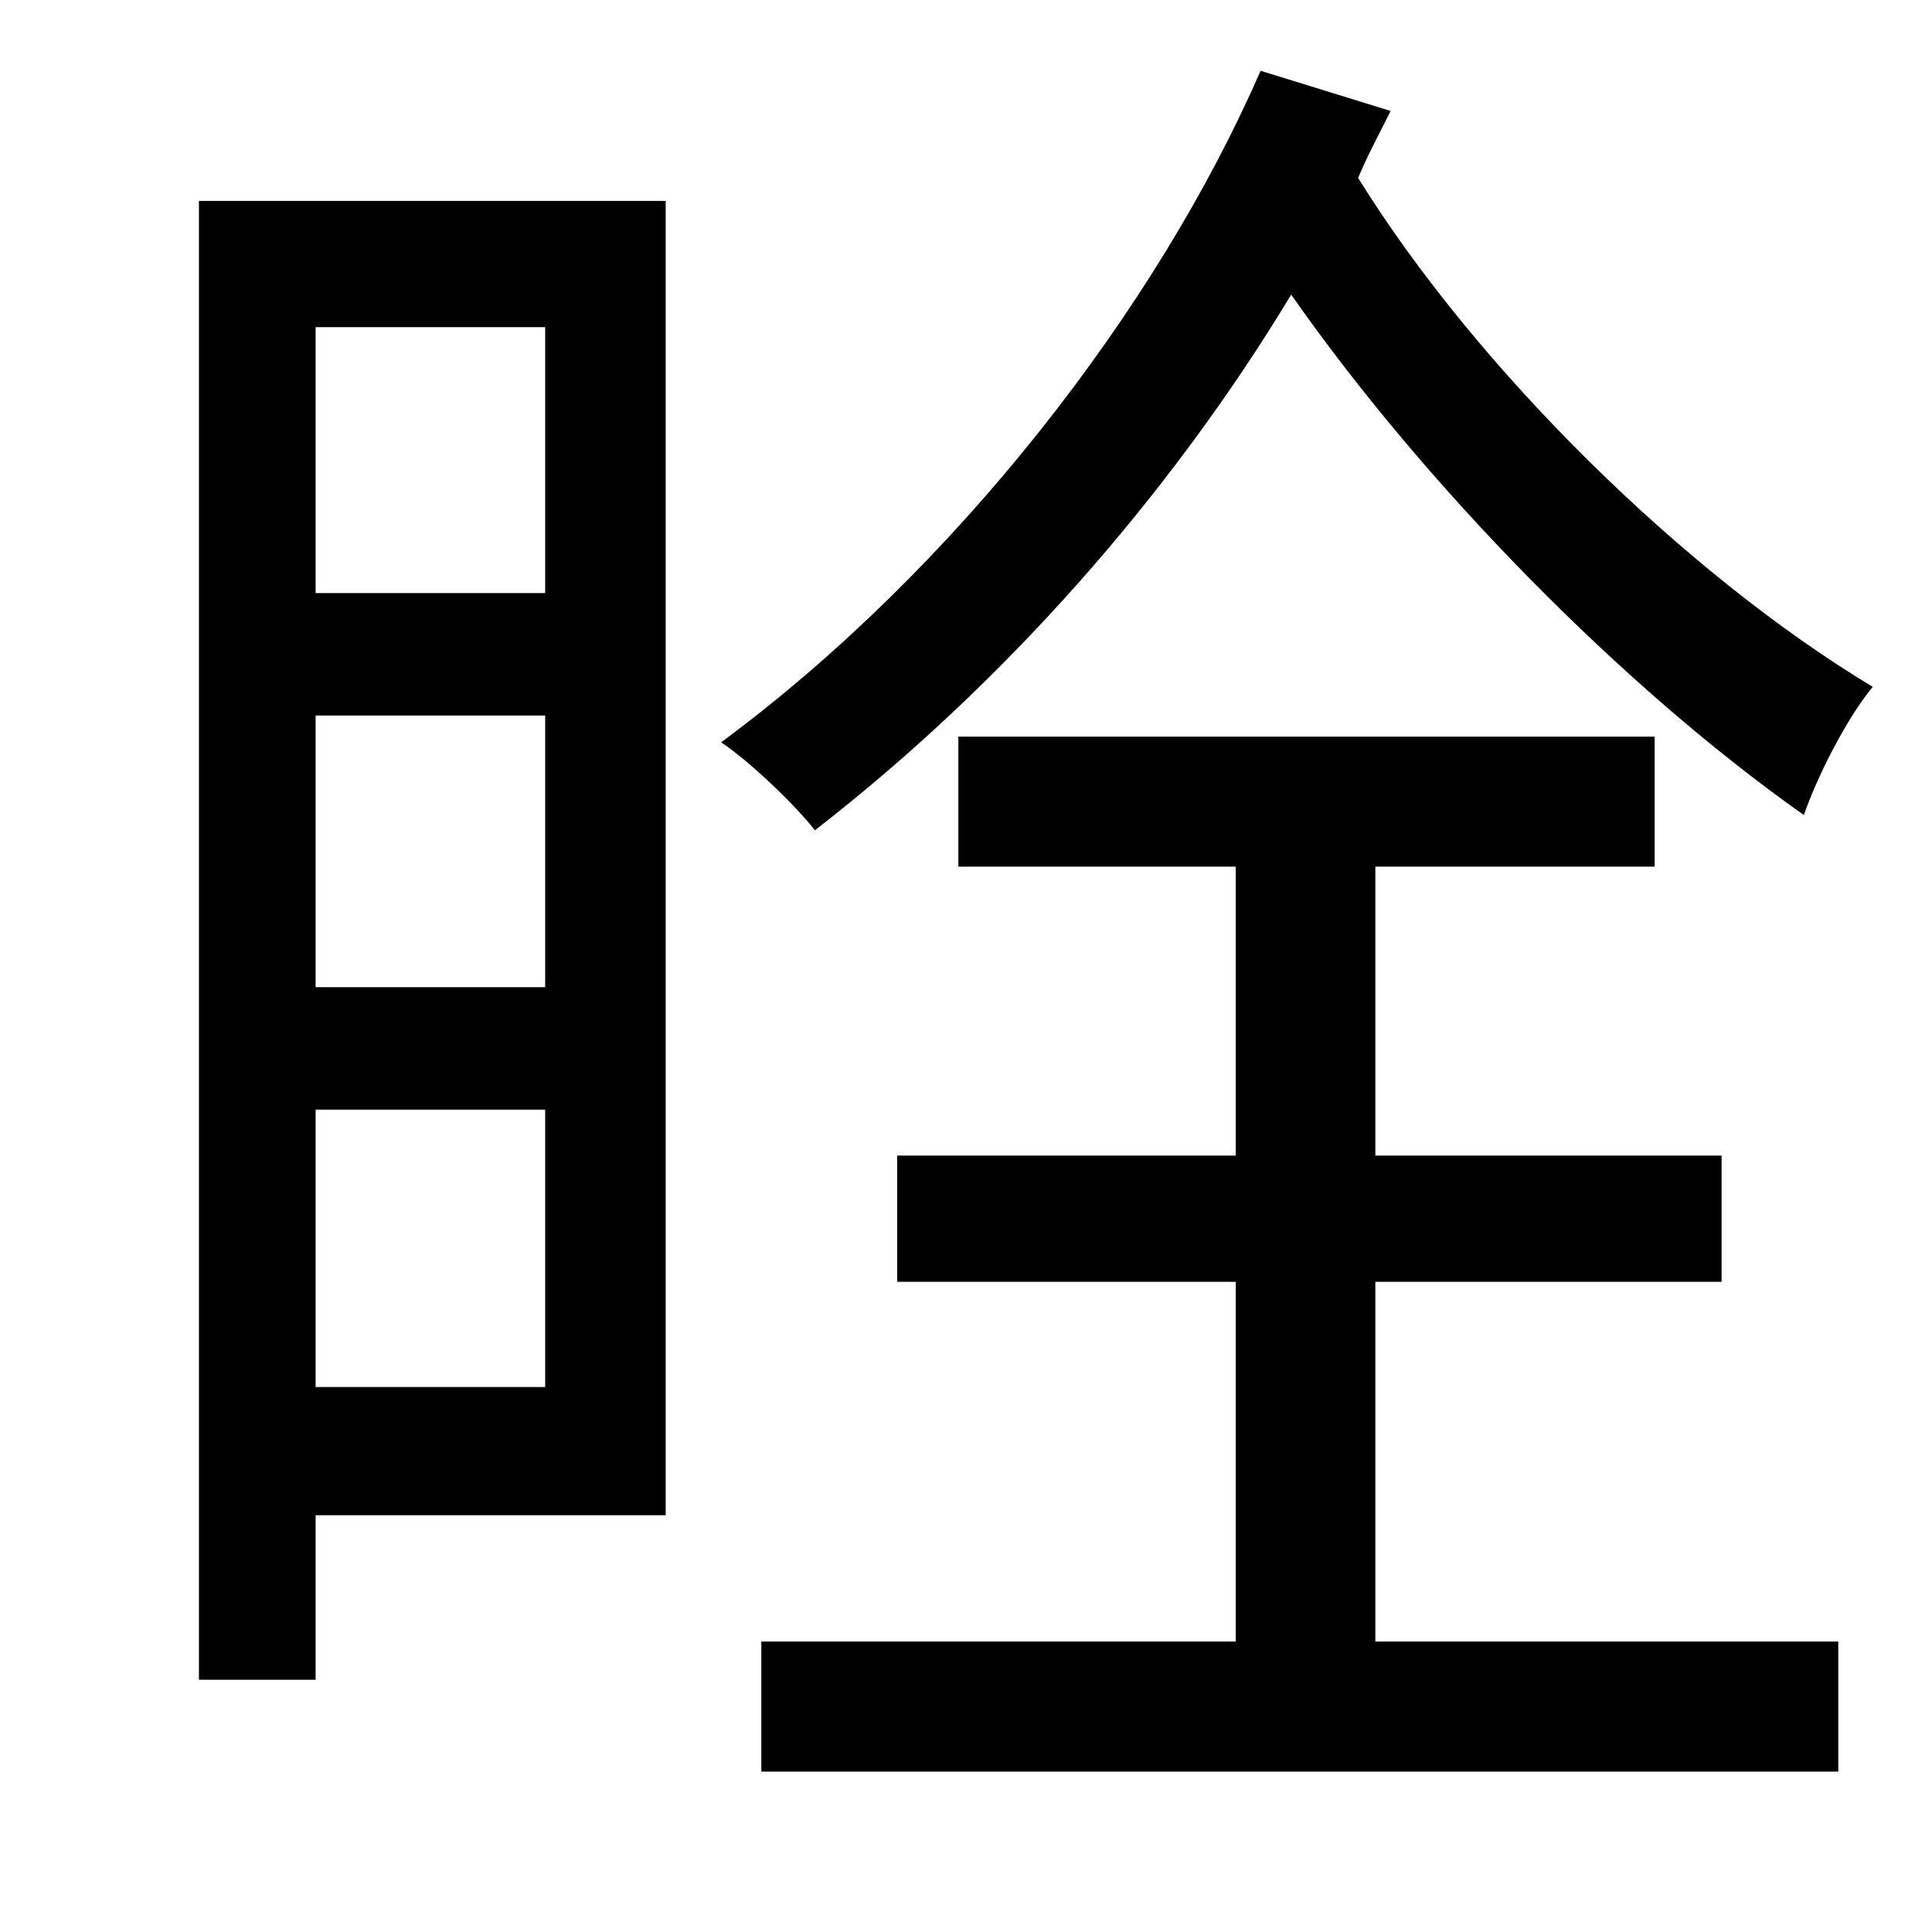 <?xml version="1.0" standalone="no"?>
<!DOCTYPE svg PUBLIC "-//W3C//DTD SVG 1.1//EN" "http://www.w3.org/Graphics/SVG/1.1/DTD/svg11.dtd" >
<svg xmlns="http://www.w3.org/2000/svg" xmlns:xlink="http://www.w3.org/1999/xlink" version="1.1" viewBox="-10 0 1010 1000">
   <path fill="currentColor"
d="M275 171h-120v139h120v-139zM155 725h120v-145h-120v145zM155 374v142h120v-142h-120zM338 105v687h-183v86h-61v-773h244zM649 37l68 21c-6 12 -12 23 -17 35c62 100 171 207 269 266c-14 17 -29 47 -36 67c-95 -67 -198 -172 -268 -272c-64 106 -151 204 -249 280
c-10 -13 -34 -36 -49 -46c123 -91 228 -227 282 -351zM709 670v188h242v68h-563v-68h248v-188h-177v-66h177v-151h-145v-68h364v68h-146v151h181v66h-181z" />
</svg>

